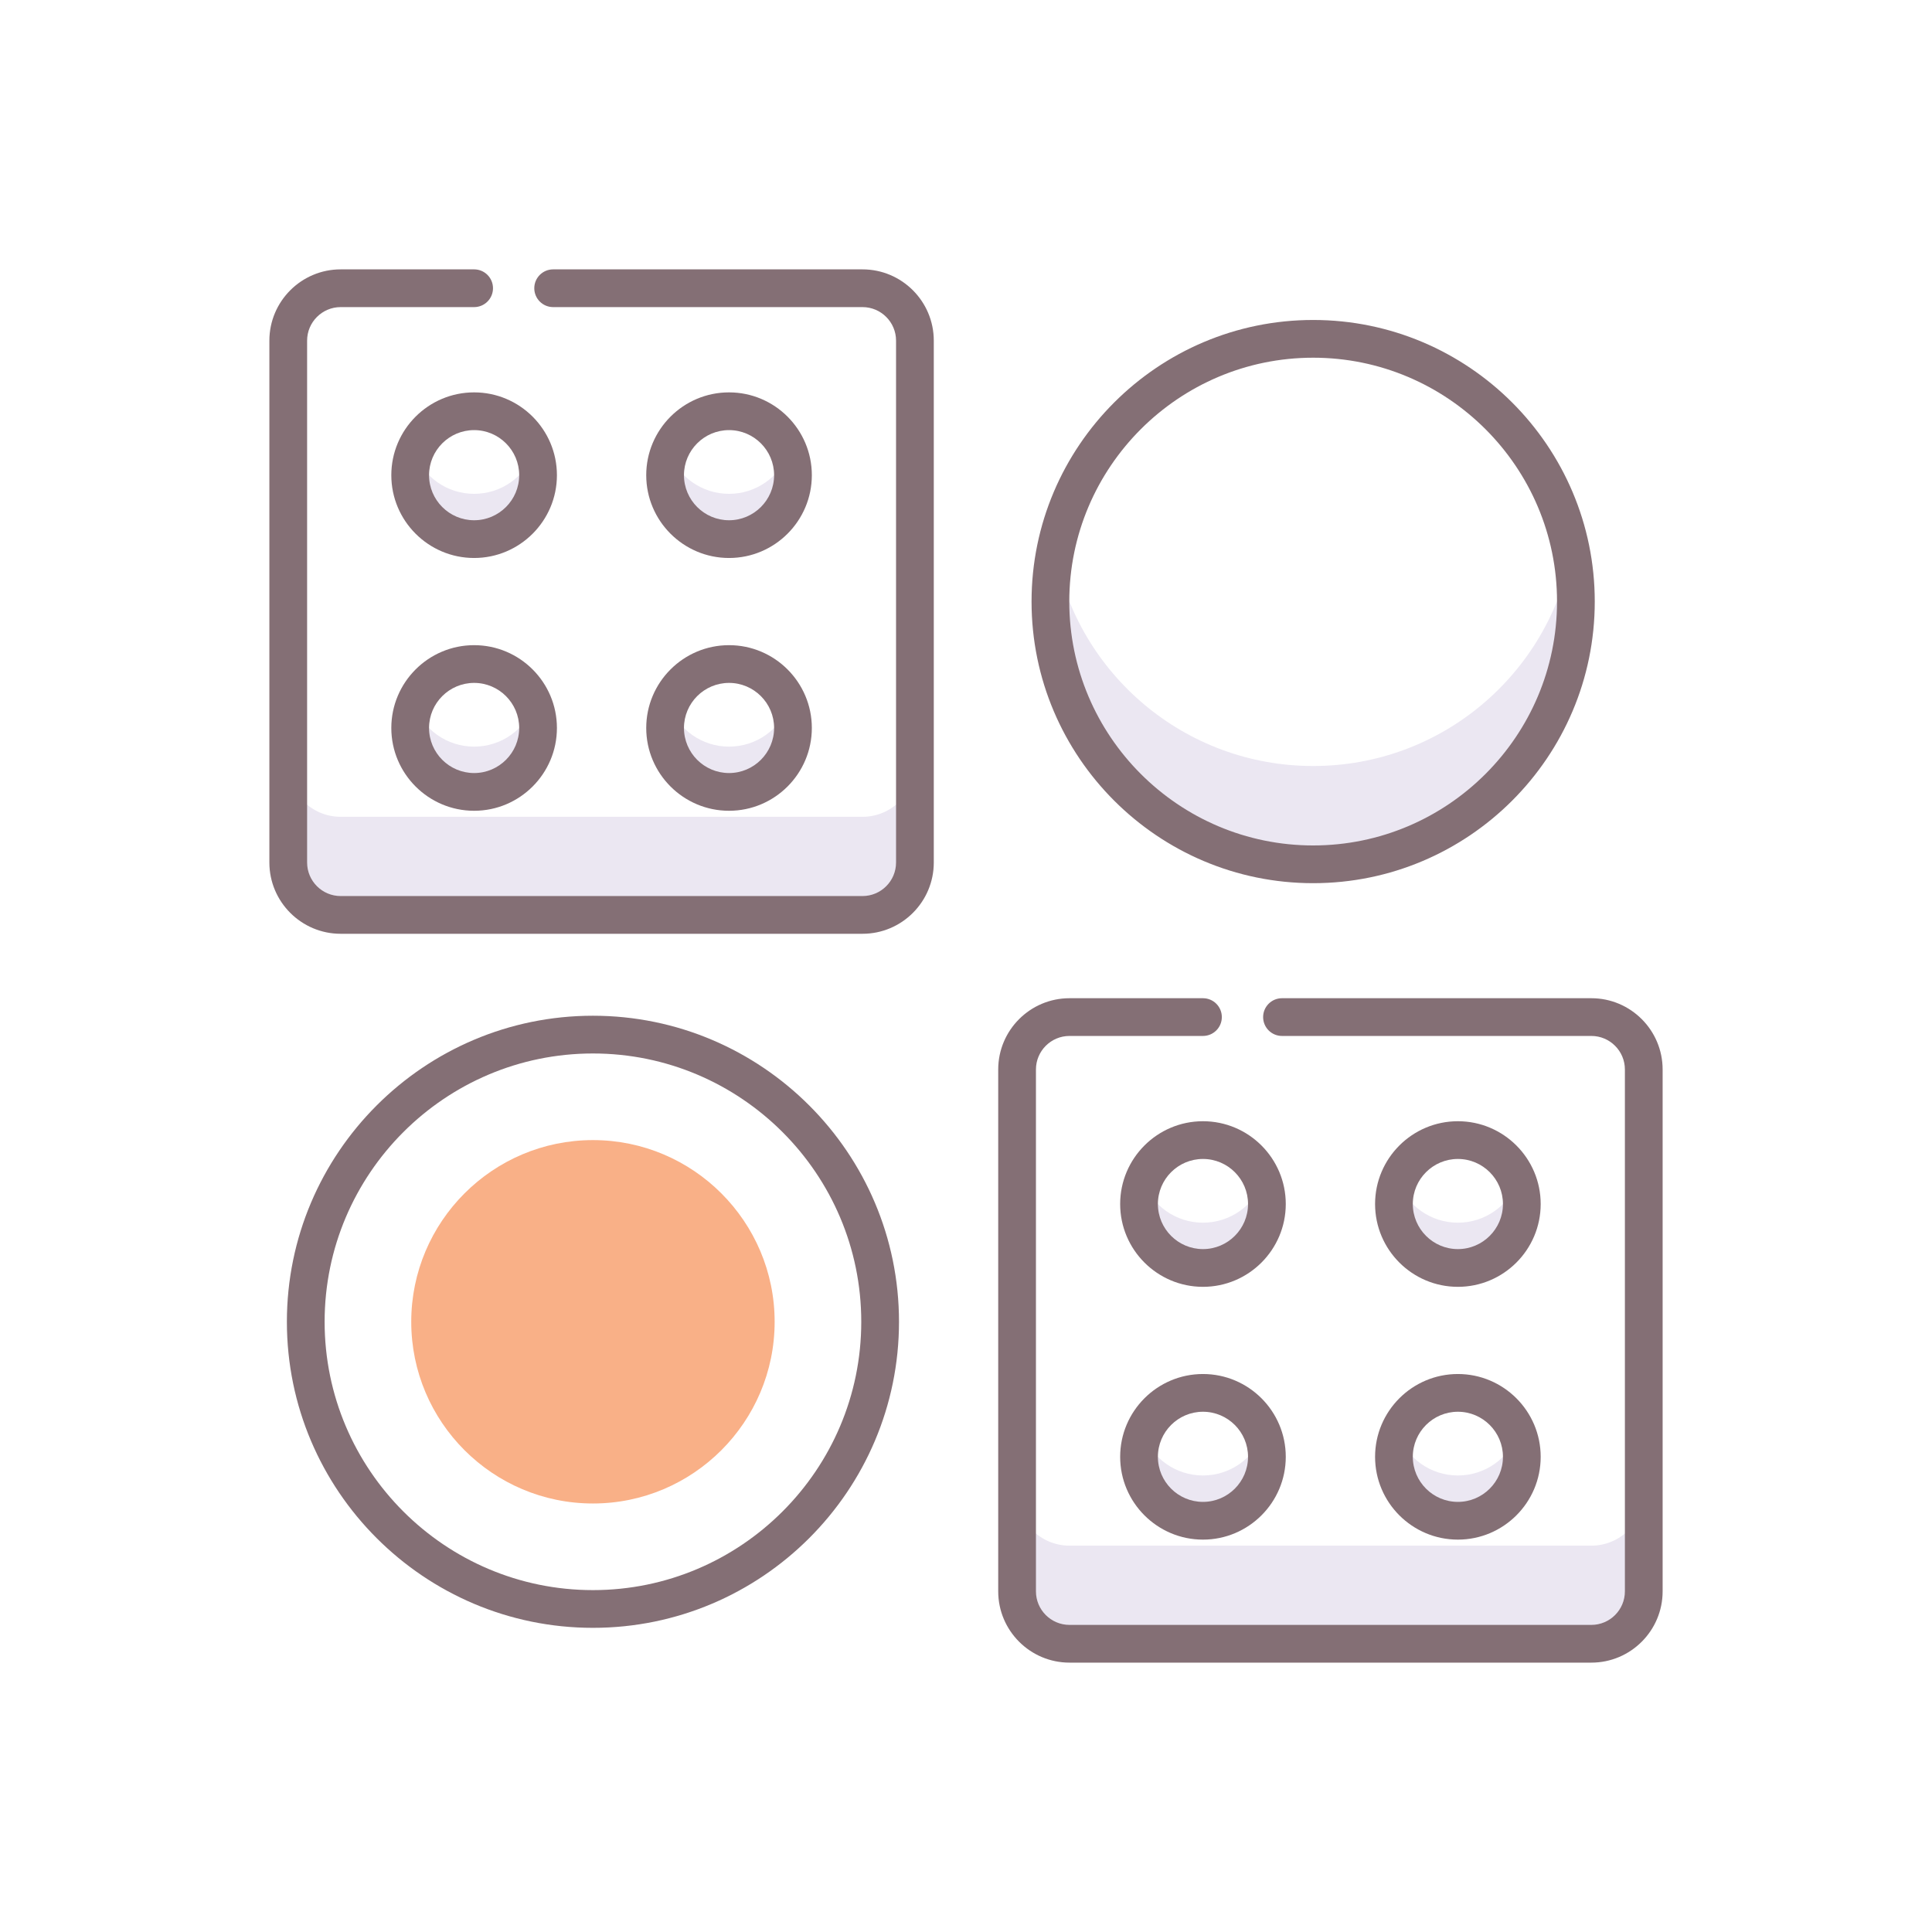 <svg id="Layer_1" enable-background="new 0 0 256 256" height="512" viewBox="0 0 256 256" width="512" xmlns="http://www.w3.org/2000/svg"><path d="m159.399 195.508c-3.622 0-6.713-2.274-7.925-5.472-.353.933-.547 1.944-.547 3 0 4.679 3.793 8.472 8.472 8.472s8.472-3.793 8.472-8.472c0-1.056-.194-2.067-.547-3-1.211 3.198-4.302 5.472-7.925 5.472z" fill="#ebe7f2"/><path d="m193.177 195.508c-3.622 0-6.713-2.274-7.925-5.472-.353.933-.547 1.944-.547 3 0 4.679 3.793 8.472 8.472 8.472s8.472-3.793 8.472-8.472c0-1.056-.194-2.067-.547-3-1.212 3.198-4.303 5.472-7.925 5.472z" fill="#ebe7f2"/><path d="m159.399 162.012c-3.622 0-6.713-2.274-7.925-5.472-.353.933-.547 1.944-.547 3 0 4.679 3.793 8.472 8.472 8.472s8.472-3.793 8.472-8.472c0-1.056-.194-2.067-.547-3-1.211 3.198-4.302 5.472-7.925 5.472z" fill="#ebe7f2"/><path d="m193.177 162.012c-3.622 0-6.713-2.274-7.925-5.472-.353.933-.547 1.944-.547 3 0 4.679 3.793 8.472 8.472 8.472s8.472-3.793 8.472-8.472c0-1.056-.194-2.067-.547-3-1.212 3.198-4.303 5.472-7.925 5.472z" fill="#ebe7f2"/><path d="m62.823 98.932c-3.622 0-6.713-2.274-7.925-5.472-.353.933-.547 1.944-.547 3 0 4.679 3.793 8.472 8.472 8.472s8.472-3.793 8.472-8.472c0-1.056-.194-2.067-.547-3-1.211 3.198-4.302 5.472-7.925 5.472z" fill="#ebe7f2"/><path d="m96.601 98.932c-3.622 0-6.713-2.274-7.925-5.472-.353.933-.547 1.944-.547 3 0 4.679 3.793 8.472 8.472 8.472s8.472-3.793 8.472-8.472c0-1.056-.194-2.067-.547-3-1.212 3.198-4.303 5.472-7.925 5.472z" fill="#ebe7f2"/><path d="m62.823 65.436c-3.622 0-6.713-2.274-7.925-5.472-.353.933-.547 1.944-.547 3 0 4.679 3.793 8.472 8.472 8.472s8.472-3.793 8.472-8.472c0-1.056-.194-2.067-.547-3-1.211 3.198-4.302 5.472-7.925 5.472z" fill="#ebe7f2"/><path d="m96.601 65.436c-3.622 0-6.713-2.274-7.925-5.472-.353.933-.547 1.944-.547 3 0 4.679 3.793 8.472 8.472 8.472s8.472-3.793 8.472-8.472c0-1.056-.194-2.067-.547-3-1.212 3.198-4.303 5.472-7.925 5.472z" fill="#ebe7f2"/><path d="m114.287 108.231h-69.149c-3.836 0-6.945-3.109-6.945-6.945v13c0 3.836 3.109 6.945 6.945 6.945h69.149c3.836 0 6.945-3.109 6.945-6.945v-13c-.001 3.836-3.11 6.945-6.945 6.945z" fill="#ebe7f2"/><path d="m210.862 204.807h-69.149c-3.836 0-6.945-3.109-6.945-6.945v13c0 3.836 3.109 6.945 6.945 6.945h69.149c3.836 0 6.945-3.109 6.945-6.945v-13c0 3.836-3.109 6.945-6.945 6.945z" fill="#ebe7f2"/><path d="m174 101.5c-17.001 0-31.156-12.187-34.206-28.301-.399 2.11-.609 4.287-.609 6.513 0 19.227 15.587 34.814 34.814 34.814s34.814-15.587 34.814-34.814c0-2.226-.209-4.403-.609-6.513-3.048 16.115-17.202 28.301-34.204 28.301z" fill="#ebe7f2"/><path d="m78.568 151.068c-13.276 0-24.076 10.801-24.076 24.076s10.8 24.076 24.076 24.076 24.076-10.8 24.076-24.076-10.8-24.076-24.076-24.076z" fill="#f9b087"/><g fill="#846f75"><path d="m114.287 35.693h-40.992c-1.381 0-2.5 1.119-2.5 2.5s1.119 2.5 2.5 2.5h40.991c2.451 0 4.445 1.994 4.445 4.445v69.149c0 2.451-1.994 4.445-4.445 4.445h-69.148c-2.451 0-4.445-1.994-4.445-4.445v-69.149c0-2.451 1.994-4.445 4.445-4.445h17.686c1.381 0 2.5-1.119 2.5-2.5s-1.119-2.5-2.5-2.5h-17.686c-5.208 0-9.445 4.237-9.445 9.445v69.149c0 5.208 4.237 9.445 9.445 9.445h69.149c5.208 0 9.445-4.237 9.445-9.445v-69.149c-.001-5.208-4.237-9.445-9.445-9.445z"/><path d="m62.823 51.992c-6.05 0-10.972 4.922-10.972 10.972s4.922 10.972 10.972 10.972 10.972-4.922 10.972-10.972-4.921-10.972-10.972-10.972zm0 16.944c-3.293 0-5.972-2.679-5.972-5.972s2.679-5.972 5.972-5.972 5.972 2.679 5.972 5.972-2.679 5.972-5.972 5.972z"/><path d="m62.823 85.488c-6.05 0-10.972 4.922-10.972 10.972s4.922 10.972 10.972 10.972 10.972-4.922 10.972-10.972-4.921-10.972-10.972-10.972zm0 16.944c-3.293 0-5.972-2.679-5.972-5.972s2.679-5.972 5.972-5.972 5.972 2.679 5.972 5.972-2.679 5.972-5.972 5.972z"/><path d="m96.601 73.936c6.05 0 10.972-4.922 10.972-10.972s-4.922-10.972-10.972-10.972-10.972 4.922-10.972 10.972 4.922 10.972 10.972 10.972zm0-16.944c3.293 0 5.972 2.679 5.972 5.972s-2.679 5.972-5.972 5.972-5.972-2.679-5.972-5.972 2.679-5.972 5.972-5.972z"/><path d="m96.601 107.432c6.05 0 10.972-4.922 10.972-10.972s-4.922-10.972-10.972-10.972-10.972 4.922-10.972 10.972 4.922 10.972 10.972 10.972zm0-16.944c3.293 0 5.972 2.679 5.972 5.972s-2.679 5.972-5.972 5.972-5.972-2.679-5.972-5.972 2.679-5.972 5.972-5.972z"/><path d="m210.862 132.269h-40.991c-1.381 0-2.5 1.119-2.5 2.5s1.119 2.5 2.5 2.5h40.991c2.451 0 4.445 1.994 4.445 4.445v69.149c0 2.451-1.994 4.445-4.445 4.445h-69.149c-2.451 0-4.445-1.994-4.445-4.445v-69.149c0-2.451 1.994-4.445 4.445-4.445h17.686c1.381 0 2.5-1.119 2.5-2.5s-1.119-2.5-2.5-2.5h-17.686c-5.208 0-9.445 4.237-9.445 9.445v69.149c0 5.208 4.237 9.445 9.445 9.445h69.149c5.208 0 9.445-4.237 9.445-9.445v-69.149c0-5.209-4.237-9.445-9.445-9.445z"/><path d="m159.399 148.568c-6.05 0-10.972 4.922-10.972 10.972s4.922 10.972 10.972 10.972 10.972-4.922 10.972-10.972-4.922-10.972-10.972-10.972zm0 16.944c-3.293 0-5.972-2.679-5.972-5.972s2.679-5.972 5.972-5.972 5.972 2.679 5.972 5.972-2.679 5.972-5.972 5.972z"/><path d="m159.399 182.064c-6.05 0-10.972 4.922-10.972 10.972s4.922 10.972 10.972 10.972 10.972-4.922 10.972-10.972-4.922-10.972-10.972-10.972zm0 16.944c-3.293 0-5.972-2.679-5.972-5.972s2.679-5.972 5.972-5.972 5.972 2.679 5.972 5.972-2.679 5.972-5.972 5.972z"/><path d="m193.177 170.512c6.05 0 10.972-4.922 10.972-10.972s-4.922-10.972-10.972-10.972-10.972 4.922-10.972 10.972 4.921 10.972 10.972 10.972zm0-16.944c3.293 0 5.972 2.679 5.972 5.972s-2.679 5.972-5.972 5.972-5.972-2.679-5.972-5.972 2.679-5.972 5.972-5.972z"/><path d="m193.177 204.008c6.05 0 10.972-4.922 10.972-10.972s-4.922-10.972-10.972-10.972-10.972 4.922-10.972 10.972 4.921 10.972 10.972 10.972zm0-16.944c3.293 0 5.972 2.679 5.972 5.972s-2.679 5.972-5.972 5.972-5.972-2.679-5.972-5.972 2.679-5.972 5.972-5.972z"/><path d="m174 117.026c20.575 0 37.314-16.739 37.314-37.314s-16.738-37.314-37.314-37.314-37.314 16.739-37.314 37.314 16.739 37.314 37.314 37.314zm0-69.628c17.818 0 32.314 14.496 32.314 32.314s-14.496 32.314-32.314 32.314-32.314-14.496-32.314-32.314 14.496-32.314 32.314-32.314z"/><path d="m78.568 134.59c-22.361 0-40.554 18.192-40.554 40.554 0 22.361 18.192 40.553 40.554 40.553s40.554-18.192 40.554-40.553-18.192-40.554-40.554-40.554zm0 76.108c-19.604 0-35.554-15.949-35.554-35.553s15.949-35.554 35.554-35.554 35.554 15.95 35.554 35.554-15.949 35.553-35.554 35.553z"/></g></svg>